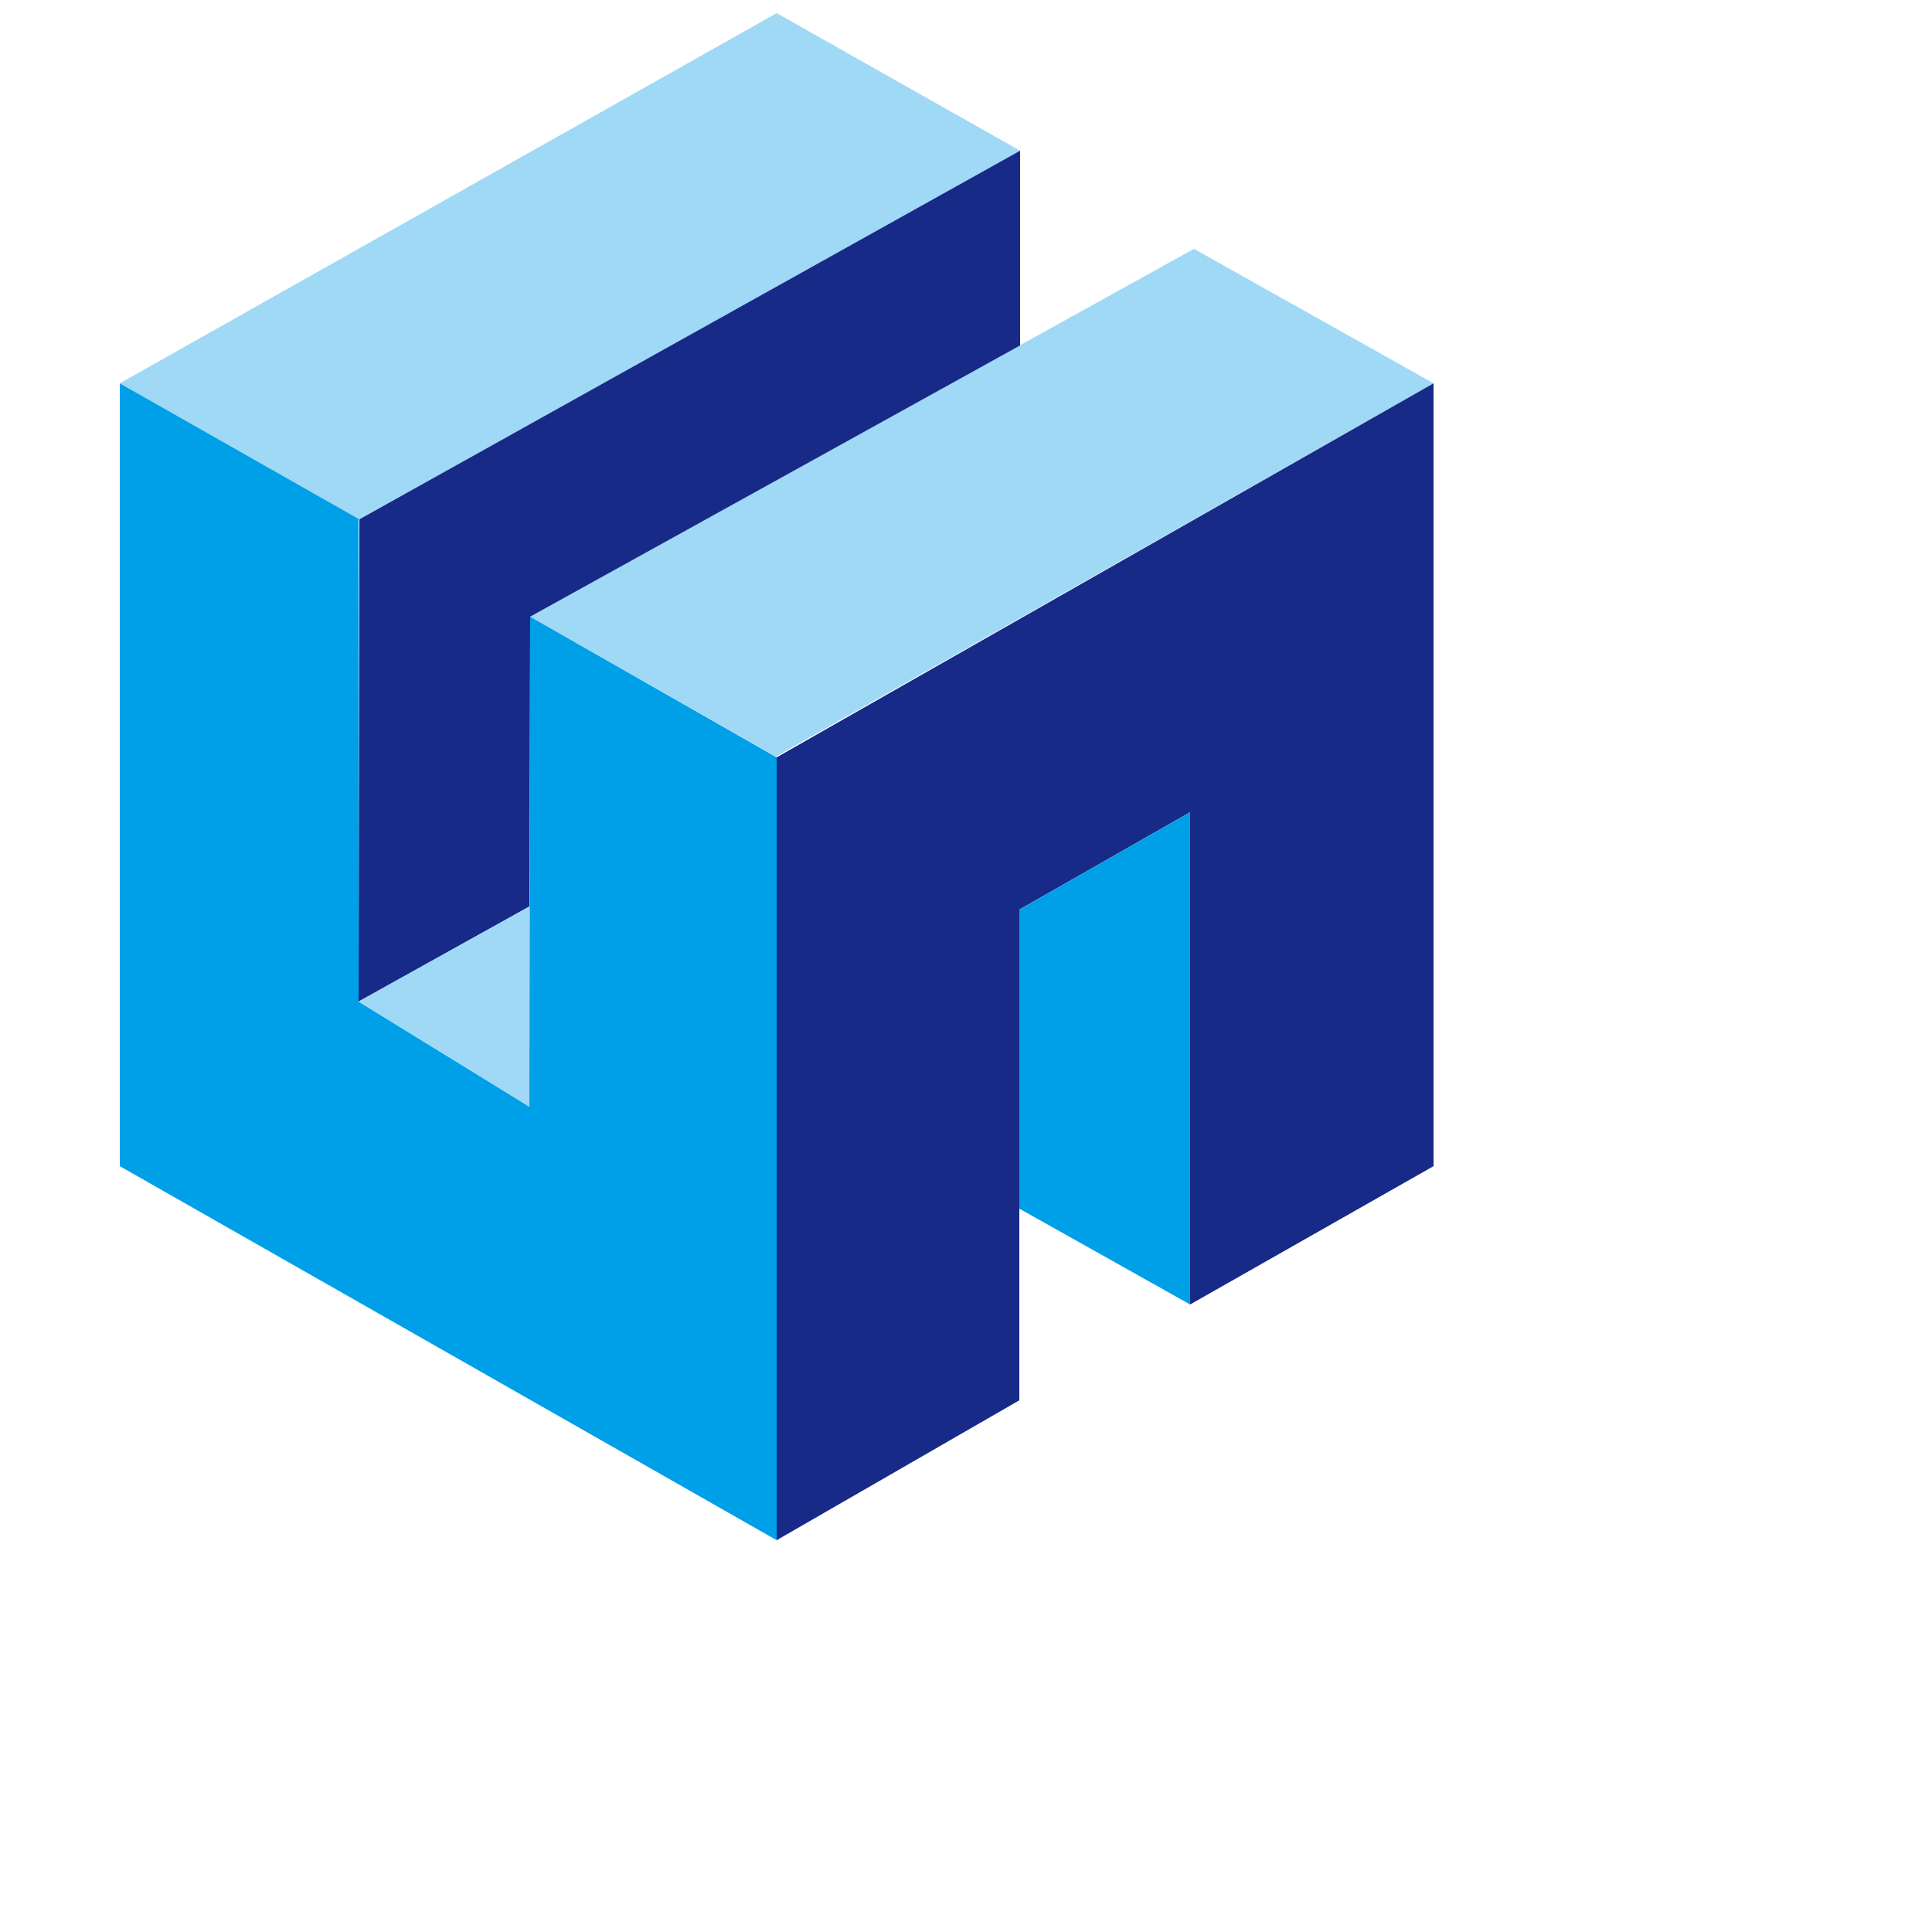 <svg version="1.1" xmlns="http://www.w3.org/2000/svg" xmlns:xlink="http://www.w3.org/1999/xlink" x="0px" y="0px" width="250" height="250" xml:space="preserve">

	<g id="svg-content">
			
<g id="XMLID_2_">
	<polygon id="XMLID_994_" fill="#9FD9F6" points="132,19.5 132,19.5 100.5,1.7 15.5,49.6 46.5,67.2"/>
	<polygon id="XMLID_993_" fill="#9FD9F6" points="154.5,32.2 68.6,79.8 100.4,97.9 185.5,49.6 	"/>
	<polygon id="XMLID_992_" fill="#00A0E9" points="68.6,79.8 68.5,143.2 46.4,129.6 46.4,67.2 46.5,67.2 15.5,49.6 15.5,150.9 
		100.5,199.3 100.5,98 	"/>
	<polygon id="XMLID_843_" fill="#172A88" points="100.5,98 100.5,199.3 131.9,181.2 131.9,181.2 131.9,117.7 154,105.1 154,168.8 
		185.5,150.9 185.5,49.6 	"/>
	<polygon id="XMLID_842_" fill="#172A88" points="46.4,129.6 68.5,117.3 68.6,79.8 132,44.7 132,19.5 46.5,67.2 	"/>
	<polygon id="XMLID_840_" fill="#00A0E9" points="131.9,117.7 154,105.1 154,168.8 131.9,156.4 	"/>
	<polygon id="XMLID_839_" fill="#9FD9F6" points="68.5,143.2 68.5,117.3 46.4,129.6 	"/>
</g>

	</g>
</svg>